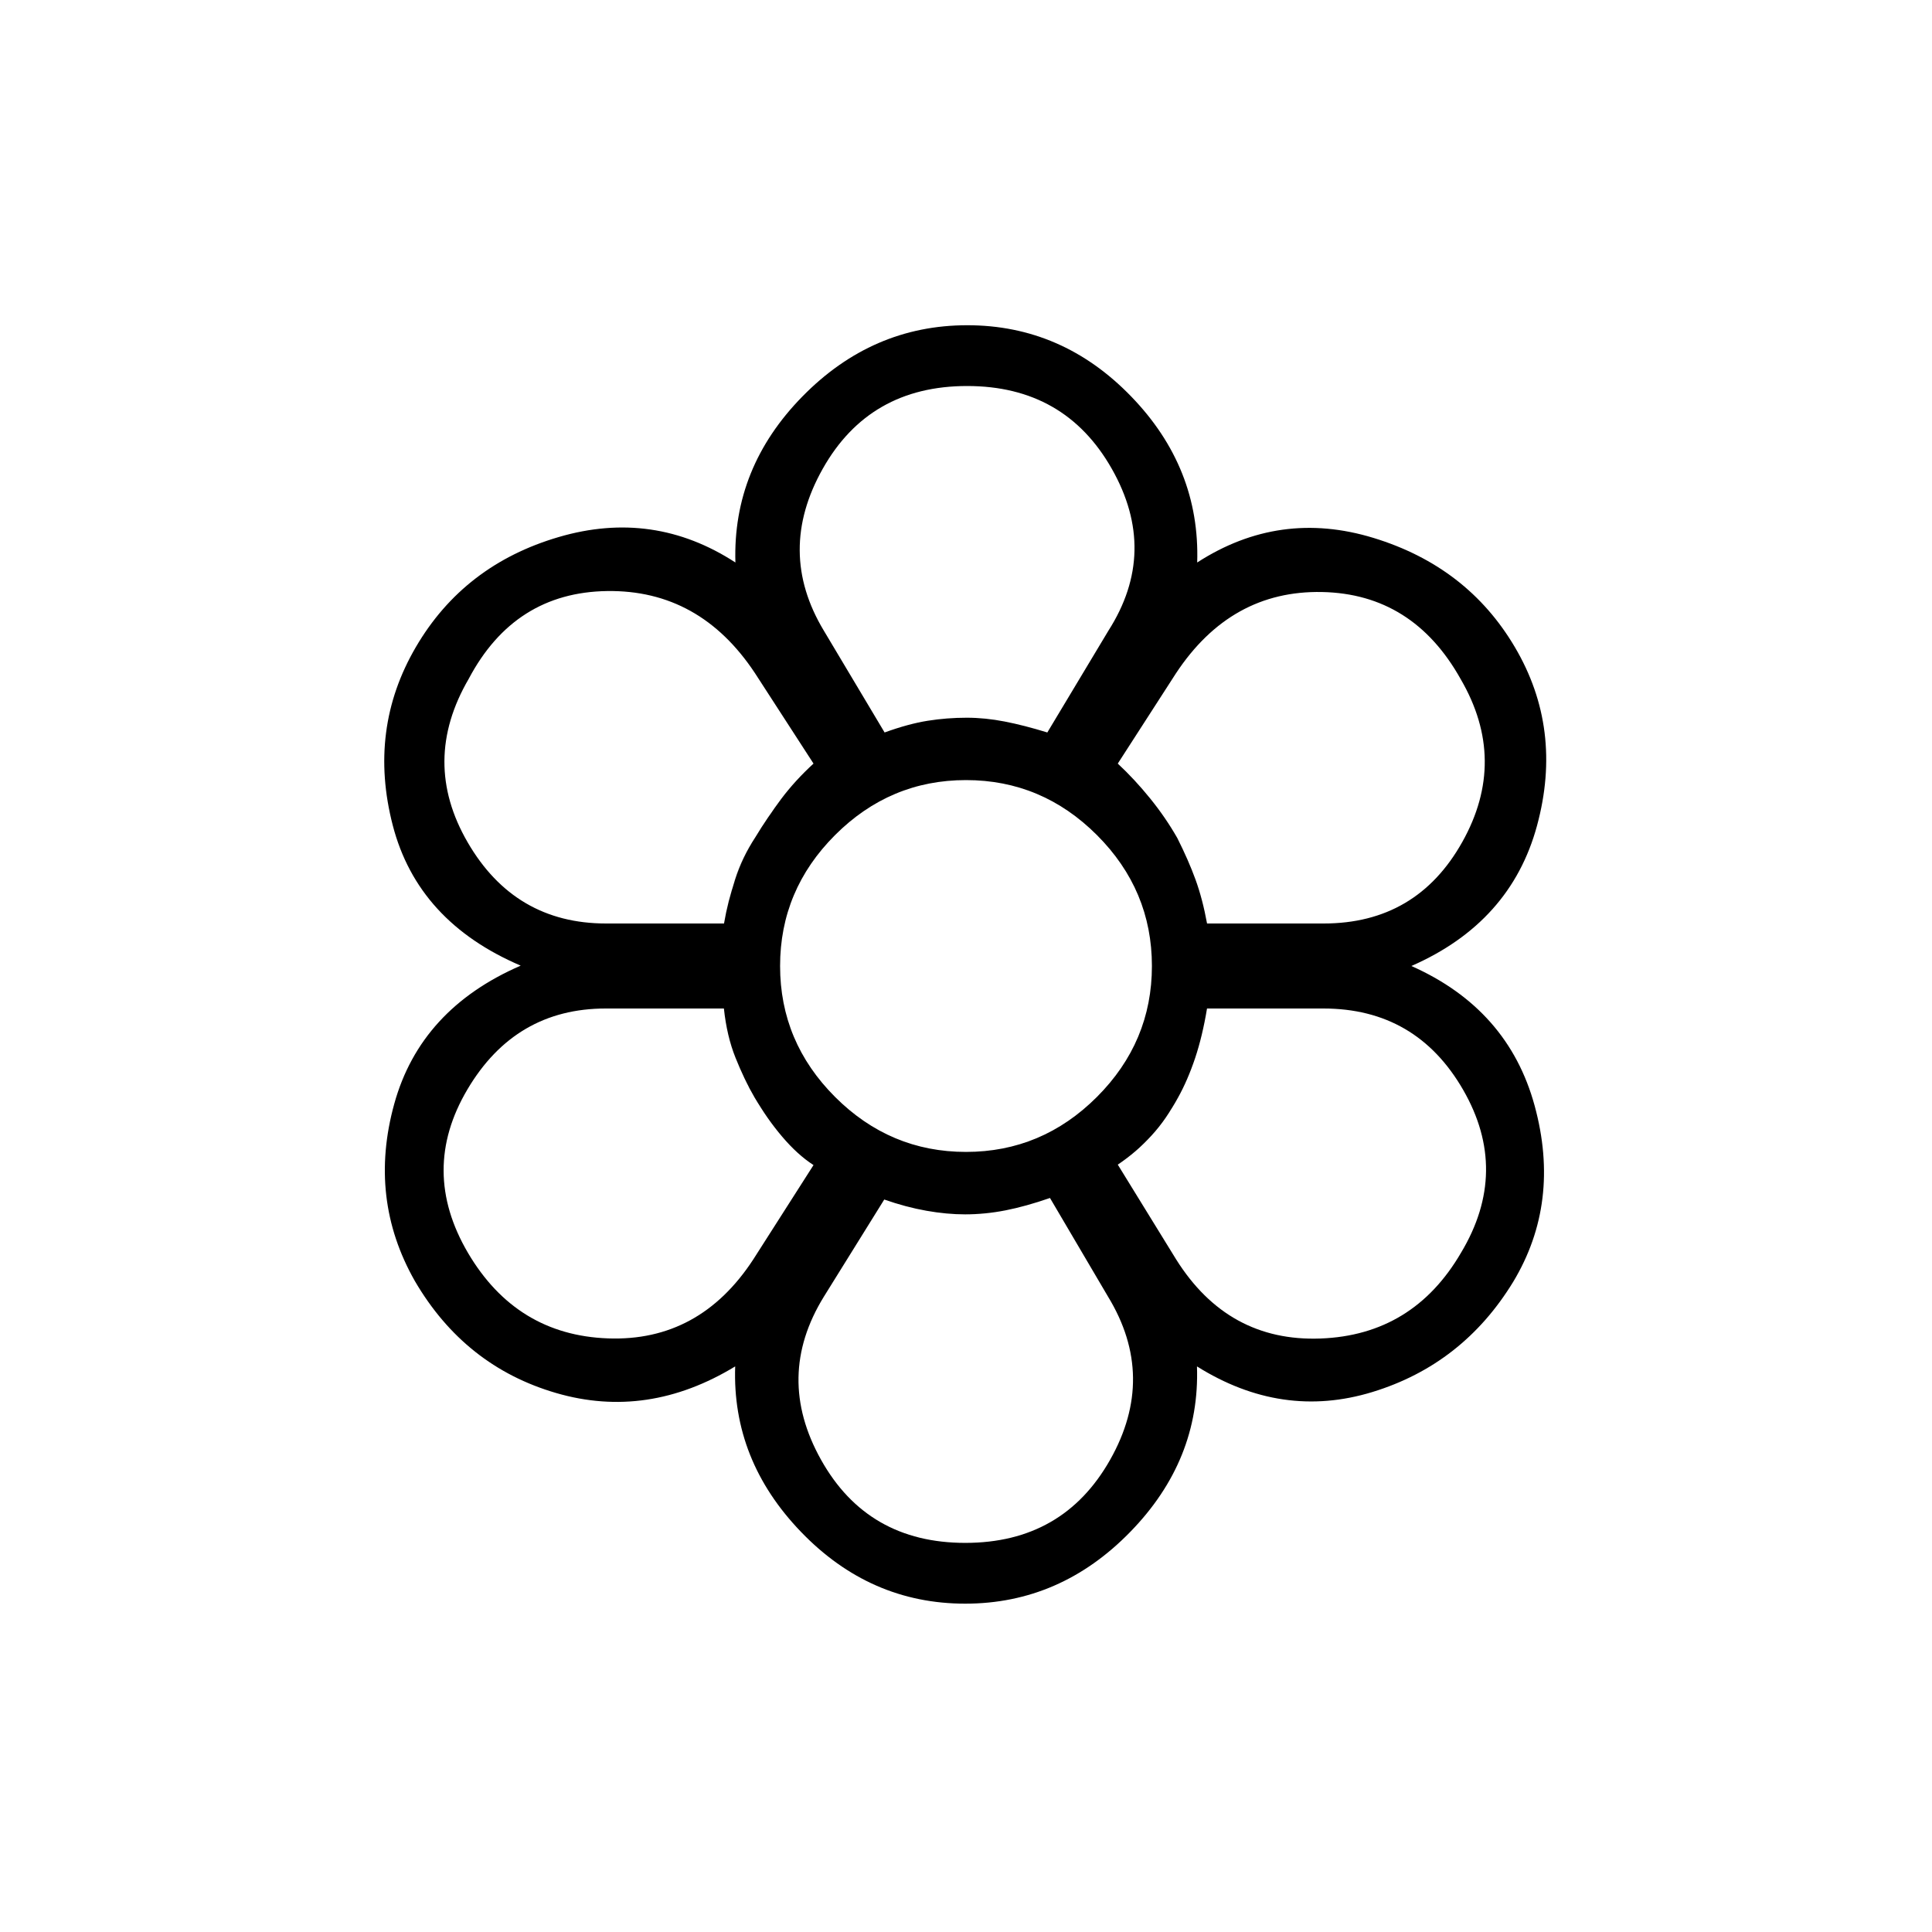 <svg xmlns="http://www.w3.org/2000/svg" height="48" viewBox="0 -960 960 960" width="48"><path d="M479.61-163.15q-47.26 0-81.58-35.65-34.33-35.64-32.72-82.24-43.5 26.46-88.94 13.23-45.45-13.23-70.24-55.67-23.25-40.9-10.23-88t62.83-68.7q-51.15-21.86-63.56-69.67-12.4-47.8 11.48-88.65 23.89-40.85 70.98-54.65 47.1-13.81 87.79 12.65-1.45-47.05 33.27-82.47 34.72-35.42 81.94-35.42t81.47 35.42q34.26 35.42 32.78 82.47 40.97-26.46 87.6-12.21 46.64 14.25 70.22 54.22 24.07 40.72 11.03 88.78-13.04 48.06-62.42 69.71 48.15 21.42 61.25 69.45 13.09 48.02-10.67 87.51-25.04 41-69.97 54.73-44.92 13.73-87.15-12.73 1.59 46.6-33.16 82.24-34.74 35.65-82 35.65Zm.04-30.2q48.58 0 71.93-41.23 23.34-41.23-1.04-81.19l-28.81-48.96q-11.93 4.15-22.08 6.15-10.14 1.99-20.07 1.99-9.14 0-19.29-1.8-10.15-1.8-20.91-5.57l-30.03 48.31q-24.47 39.73-1.37 81.02 23.1 41.28 71.67 41.28Zm-247.1-144.07q24.07 40.8 69.57 42.46 45.5 1.65 72.21-39.29l29.9-46.83q-7.92-5.11-15.48-14.09-7.56-8.98-13.79-19.47-5.27-9.04-9.53-19.8-4.27-10.75-5.73-24.44H301q-44.97 0-68.75 40.22-23.79 40.23.3 81.24Zm351.83 3.15q25.77 41.08 71.77 39.37 46-1.72 69.83-42.63 24.33-40.54 1.04-80.95-23.3-40.4-69.44-40.4h-57.82q-2.26 13.69-5.91 24.65-3.66 10.96-8.54 19.35-5.47 10.79-13.12 19.12-7.65 8.34-16.77 14.46l28.96 47.03ZM480.23-480Zm-120.47-21.12q1.88-11.09 5.51-21.92 3.64-10.83 10.24-20.73 5.76-10.05 12.66-19.24 6.91-9.18 16.06-17.57l-29.08-44.92q-27.43-41.46-73.46-40.81-46.04.66-68.77 43.59-23.92 41.02-.52 81.31 23.41 40.29 68.77 40.29h58.59Zm297.95 0q46.21 0 68.9-40.51 22.7-40.51-.76-80.84-23.7-42.45-68.95-43.36-45.25-.9-72.52 40.33l-28.96 44.92q8.38 7.8 16.07 17.3 7.7 9.5 13.52 19.71 5.58 11.1 9.06 20.68 3.48 9.58 5.71 21.77h57.93Zm-218.16-94.92q11.91-4.31 21.44-5.82 9.52-1.51 19.39-1.51 9.11 0 18.84 1.89 9.73 1.9 21.19 5.44l30.36-50.58q25.04-39.23 1.7-80.4-23.34-41.17-71.91-41.17-48.58 0-71.74 41.11-23.17 41.12.57 80.5l30.16 50.54Zm.33 0q11.57-4.31 20.94-5.81 9.37-1.5 19.49-1.5 9.36 0 18.98 1.89 9.63 1.88 21.13 5.42-11.5-3.54-21.12-5.42-9.62-1.89-18.98-1.89-10.13 0-19.5 1.5t-20.94 5.81Zm-64.92 181.4q-5.23-9.04-9.46-19.8-4.23-10.75-5.69-24.44 1.46 13.69 5.69 24.52 4.23 10.84 9.46 19.59 6.1 10.64 13.73 19.61 7.62 8.97 15.54 14.08-7.92-5.11-15.48-14.09-7.56-8.98-13.79-19.47Zm-15.15-86.48q1.88-10.96 5.49-21.86 3.61-10.89 10.21-20.79 5.76-10.05 12.66-19.24 6.91-9.18 16.06-17.57-8.98 8.55-15.92 17.57-6.94 9.01-12.96 18.99-6.62 10.1-10.14 21.02-3.52 10.92-5.4 21.88Zm119.84 144.47q-9.12 0-19.25-1.77t-21.02-5.54q10.89 3.77 21.21 5.54t19.27 1.77q9.7 0 19.82-1.97 10.13-1.96 21.9-6.11-11.77 4.15-21.9 6.11-10.12 1.97-20.03 1.97Zm75.77-24.43q9.12-6.34 16.67-14.7 7.55-8.37 13.22-18.73 4.88-8.76 8.54-19.72 3.65-10.96 5.88-24.65-2.23 13.69-5.88 24.65-3.66 10.96-8.54 19.35-5.47 10.79-13.12 19.12-7.65 8.34-16.77 14.68Zm44.31-120.04q-2.23-12.19-5.69-21.77-3.45-9.58-9.03-20.68-5.82-10.21-13.52-19.71-7.69-9.5-16.07-17.3 8.38 7.8 16.07 17.3 7.7 9.5 13.52 19.71 5.58 11.1 9.03 20.68 3.46 9.58 5.69 21.77ZM480-387.62q37.73 0 65.06-27.32 27.32-27.33 27.32-65.06 0-37.73-27.32-65.06-27.33-27.32-65.06-27.32-37.73 0-65.06 27.32-27.32 27.33-27.32 65.06 0 37.73 27.32 65.06 27.33 27.32 65.06 27.32Z"/></svg>